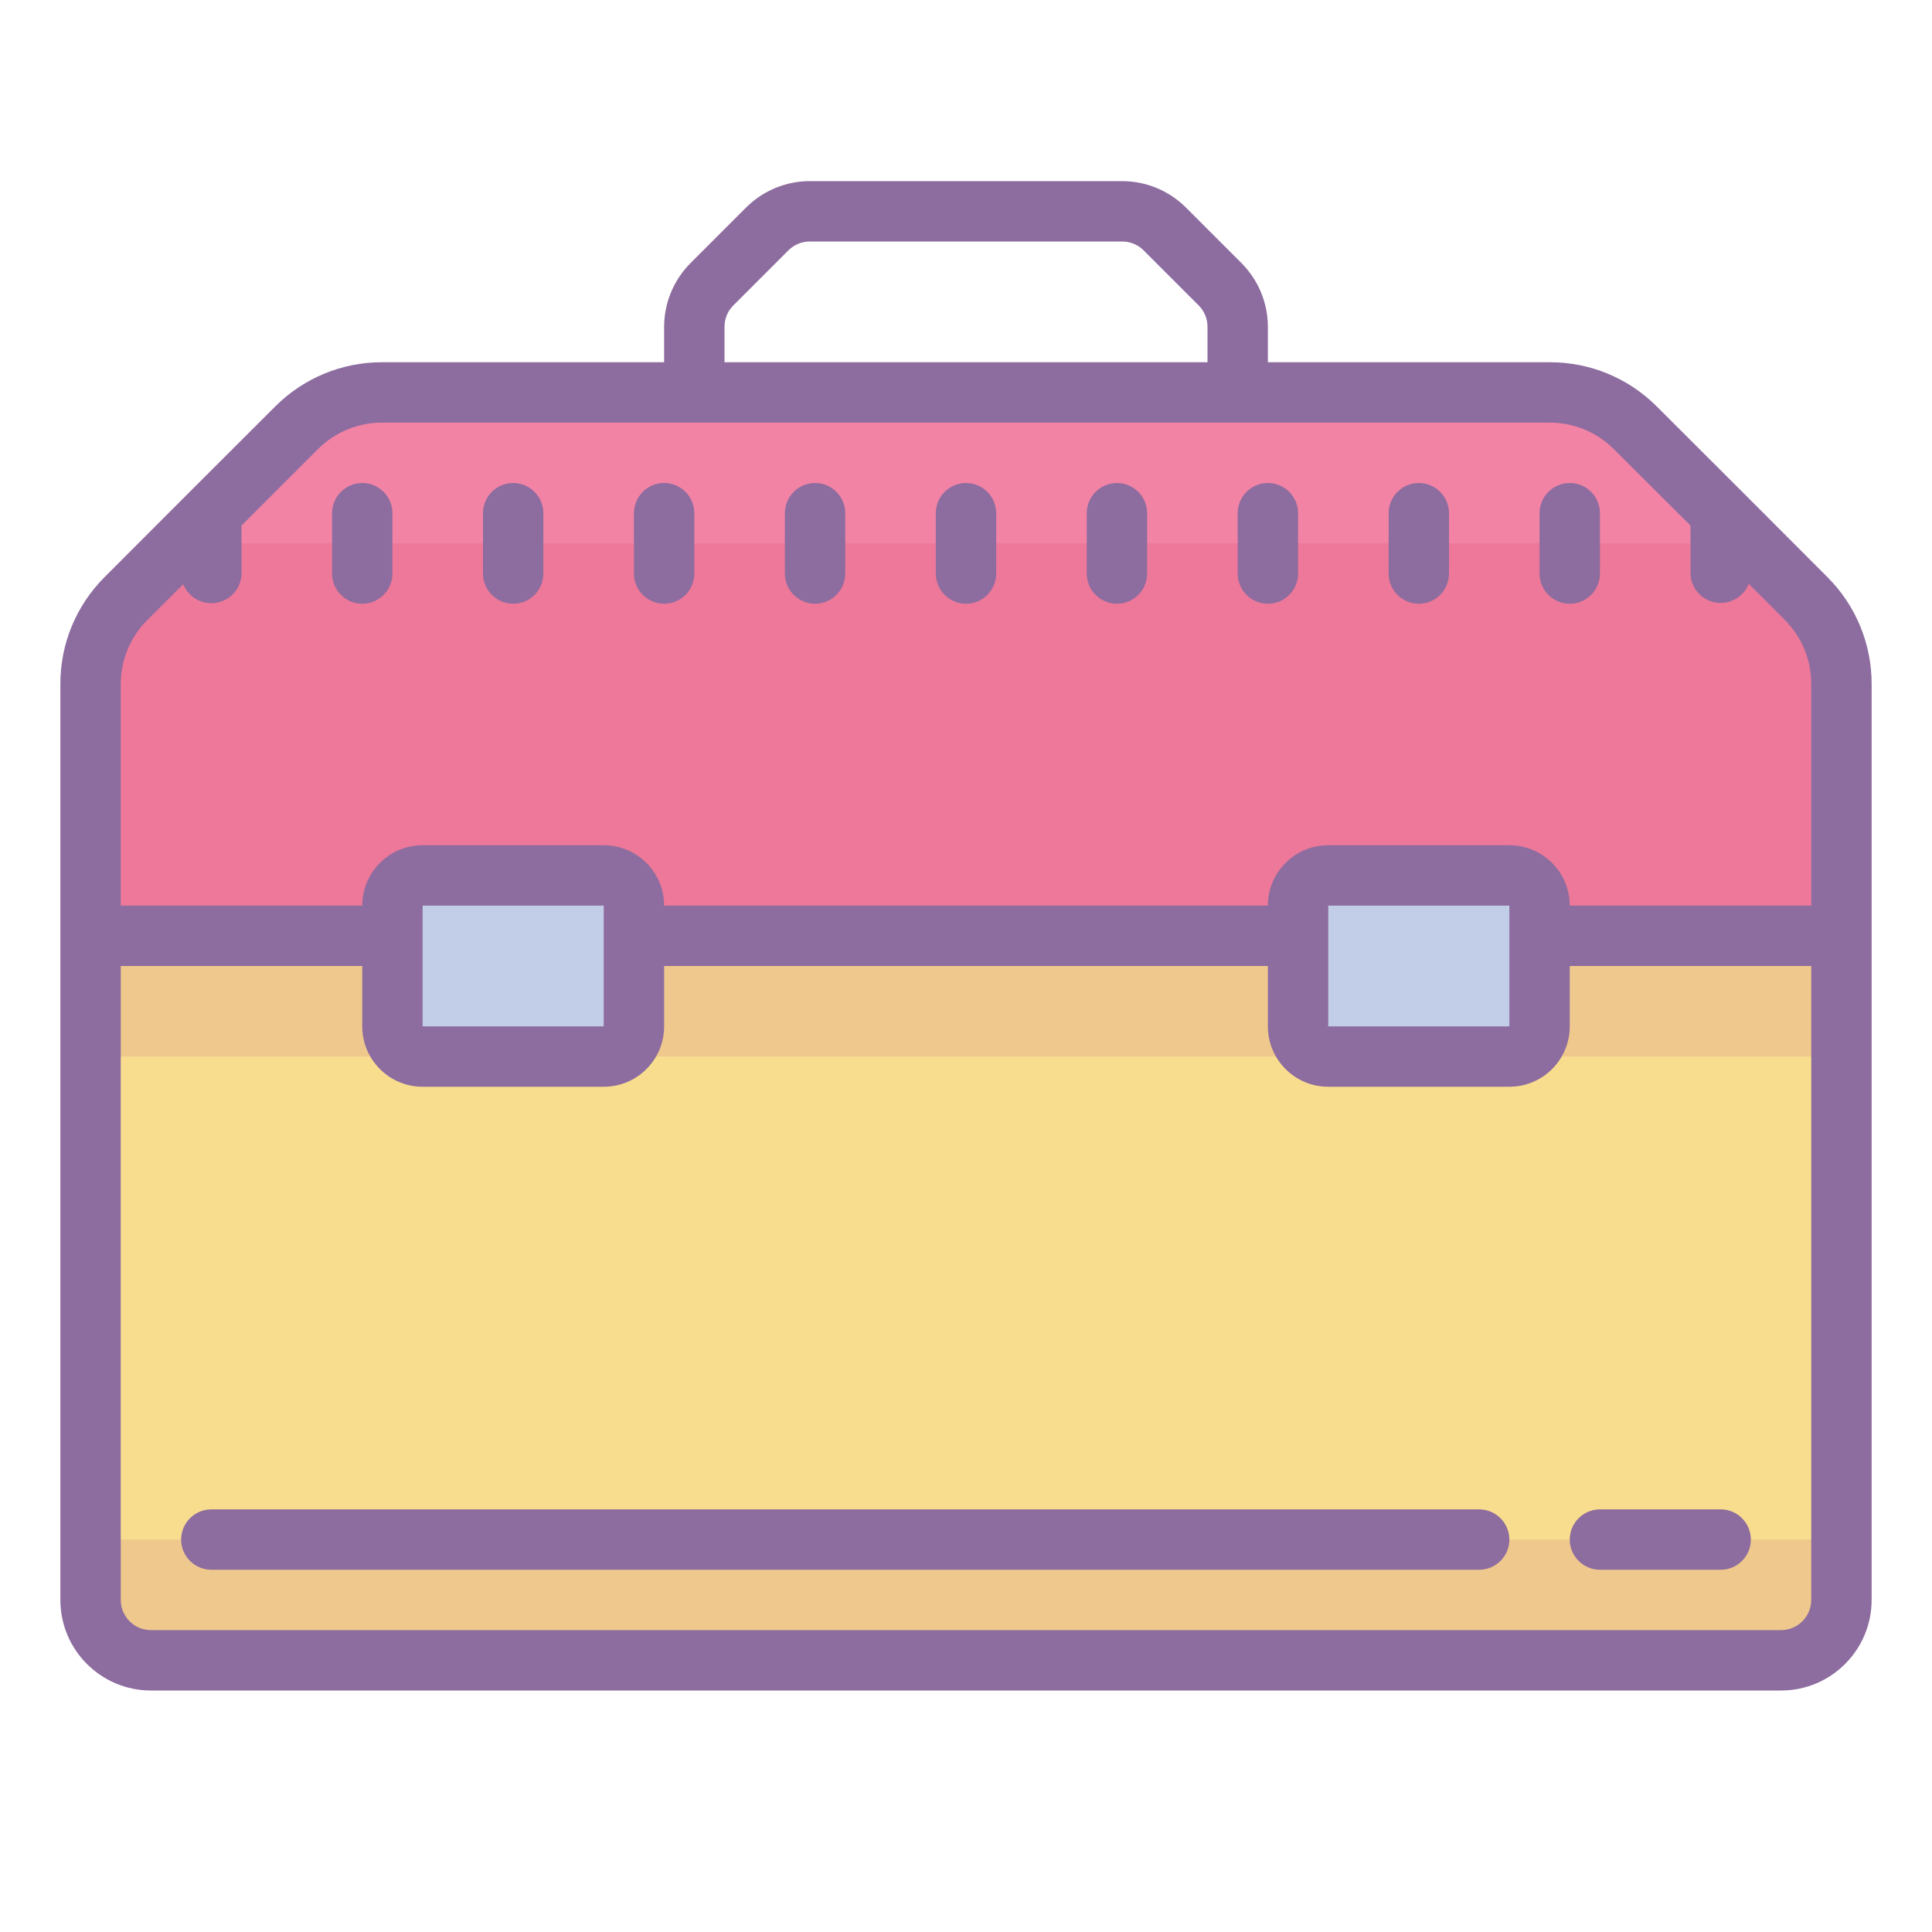 <?xml version="1.0" encoding="UTF-8"?>
<svg xmlns="http://www.w3.org/2000/svg" xmlns:xlink="http://www.w3.org/1999/xlink" viewBox="0 0 64 64" version="1.1" width="512px" height="512px">
<g id="surface1">
<path style=" fill:#F9DD8F;" d="M 3 31 L 61 31 L 61 55 L 3 55 Z "/>
<path style=" fill:#EFC88E;" d="M 3 51 L 61 51 L 61 55 L 3 55 Z "/>
<path style=" fill:#EFC88E;" d="M 3 31 L 61 31 L 61 35 L 3 35 Z "/>
<path style=" fill:#ED7899;" d="M 9.828 14.172 L 4.172 19.828 C 3.422 20.582 3 21.598 3 22.66 L 3 29 C 3 30.105 3.895 31 5 31 L 59 31 C 60.105 31 61 30.105 61 29 L 61 22.66 C 61 21.598 60.578 20.582 59.828 19.828 L 54.172 14.172 C 53.418 13.422 52.402 13 51.34 13 L 12.66 13 C 11.598 13 10.582 13.422 9.828 14.172 Z "/>
<path style=" fill:#F283A5;" d="M 58 18 L 54.172 14.172 C 53.418 13.422 52.402 13 51.34 13 L 12.66 13 C 11.598 13 10.582 13.422 9.828 14.172 L 6 18 Z "/>
<path style=" fill:#C2CDE7;" d="M 43 29 L 51 29 L 51 35 L 43 35 Z "/>
<path style=" fill:#C2CDE7;" d="M 13 29 L 21 29 L 21 35 L 13 35 Z "/>
<path style=" fill:#8D6C9F;" d="M 60.539 19.121 L 57.711 16.289 L 54.879 13.461 C 53.941 12.523 52.668 11.996 51.34 12 L 42 12 L 42 10.828 C 42 10.035 41.684 9.273 41.121 8.711 L 39.289 6.879 C 38.727 6.316 37.965 6 37.172 6 L 26.828 6 C 26.035 6 25.273 6.316 24.711 6.879 L 22.879 8.711 C 22.316 9.273 22 10.035 22 10.828 L 22 12 L 12.66 12 C 11.332 11.996 10.059 12.523 9.121 13.461 L 6.289 16.289 L 3.461 19.121 C 2.523 20.059 1.996 21.332 2 22.66 L 2 53 C 2 54.656 3.344 56 5 56 L 59 56 C 60.656 56 62 54.656 62 53 L 62 22.66 C 62.004 21.332 61.477 20.059 60.539 19.121 Z M 24 10.828 C 24 10.562 24.102 10.309 24.289 10.121 L 26.121 8.289 C 26.309 8.102 26.562 8 26.828 8 L 37.172 8 C 37.438 8 37.691 8.102 37.879 8.289 L 39.711 10.121 C 39.898 10.309 40 10.562 40 10.828 L 40 12 L 24 12 Z M 4.879 20.539 L 6.07 19.352 C 6.246 19.793 6.711 20.051 7.18 19.965 C 7.648 19.883 7.992 19.477 8 19 L 8 17.41 L 10.539 14.871 C 11.105 14.312 11.867 13.996 12.66 14 L 51.34 14 C 52.137 14 52.898 14.316 53.461 14.879 L 56 17.41 L 56 19 C 56.012 19.477 56.359 19.875 56.824 19.957 C 57.293 20.039 57.754 19.781 57.93 19.34 L 59.121 20.531 C 59.684 21.094 60.004 21.859 60 22.66 L 60 30 L 52 30 C 52 28.895 51.105 28 50 28 L 44 28 C 42.895 28 42 28.895 42 30 L 22 30 C 22 28.895 21.105 28 20 28 L 14 28 C 12.895 28 12 28.895 12 30 L 4 30 L 4 22.66 C 4 21.863 4.316 21.102 4.879 20.539 Z M 50 34 L 44 34 L 44 30 L 50 30 Z M 20 34 L 14 34 L 14 30 L 20 30 Z M 60 53 C 60 53.551 59.551 54 59 54 L 5 54 C 4.449 54 4 53.551 4 53 L 4 32 L 12 32 L 12 34 C 12 35.105 12.895 36 14 36 L 20 36 C 21.105 36 22 35.105 22 34 L 22 32 L 42 32 L 42 34 C 42 35.105 42.895 36 44 36 L 50 36 C 51.105 36 52 35.105 52 34 L 52 32 L 60 32 Z "/>
<path style=" fill:#8D6C9F;" d="M 17 20 C 17.551 20 18 19.551 18 19 L 18 17 C 18 16.449 17.551 16 17 16 C 16.449 16 16 16.449 16 17 L 16 19 C 16 19.551 16.449 20 17 20 Z "/>
<path style=" fill:#8D6C9F;" d="M 12 20 C 12.551 20 13 19.551 13 19 L 13 17 C 13 16.449 12.551 16 12 16 C 11.449 16 11 16.449 11 17 L 11 19 C 11 19.551 11.449 20 12 20 Z "/>
<path style=" fill:#8D6C9F;" d="M 32 20 C 32.551 20 33 19.551 33 19 L 33 17 C 33 16.449 32.551 16 32 16 C 31.449 16 31 16.449 31 17 L 31 19 C 31 19.551 31.449 20 32 20 Z "/>
<path style=" fill:#8D6C9F;" d="M 22 20 C 22.551 20 23 19.551 23 19 L 23 17 C 23 16.449 22.551 16 22 16 C 21.449 16 21 16.449 21 17 L 21 19 C 21 19.551 21.449 20 22 20 Z "/>
<path style=" fill:#8D6C9F;" d="M 27 20 C 27.551 20 28 19.551 28 19 L 28 17 C 28 16.449 27.551 16 27 16 C 26.449 16 26 16.449 26 17 L 26 19 C 26 19.551 26.449 20 27 20 Z "/>
<path style=" fill:#8D6C9F;" d="M 37 20 C 37.551 20 38 19.551 38 19 L 38 17 C 38 16.449 37.551 16 37 16 C 36.449 16 36 16.449 36 17 L 36 19 C 36 19.551 36.449 20 37 20 Z "/>
<path style=" fill:#8D6C9F;" d="M 52 20 C 52.551 20 53 19.551 53 19 L 53 17 C 53 16.449 52.551 16 52 16 C 51.449 16 51 16.449 51 17 L 51 19 C 51 19.551 51.449 20 52 20 Z "/>
<path style=" fill:#8D6C9F;" d="M 42 20 C 42.551 20 43 19.551 43 19 L 43 17 C 43 16.449 42.551 16 42 16 C 41.449 16 41 16.449 41 17 L 41 19 C 41 19.551 41.449 20 42 20 Z "/>
<path style=" fill:#8D6C9F;" d="M 47 20 C 47.551 20 48 19.551 48 19 L 48 17 C 48 16.449 47.551 16 47 16 C 46.449 16 46 16.449 46 17 L 46 19 C 46 19.551 46.449 20 47 20 Z "/>
<path style=" fill:#8D6C9F;" d="M 49 50 L 7 50 C 6.449 50 6 50.449 6 51 C 6 51.551 6.449 52 7 52 L 49 52 C 49.551 52 50 51.551 50 51 C 50 50.449 49.551 50 49 50 Z "/>
<path style=" fill:#8D6C9F;" d="M 52 51 C 52 51.551 52.449 52 53 52 L 57 52 C 57.551 52 58 51.551 58 51 C 58 50.449 57.551 50 57 50 L 53 50 C 52.449 50 52 50.449 52 51 Z "/>
</g>
</svg>
